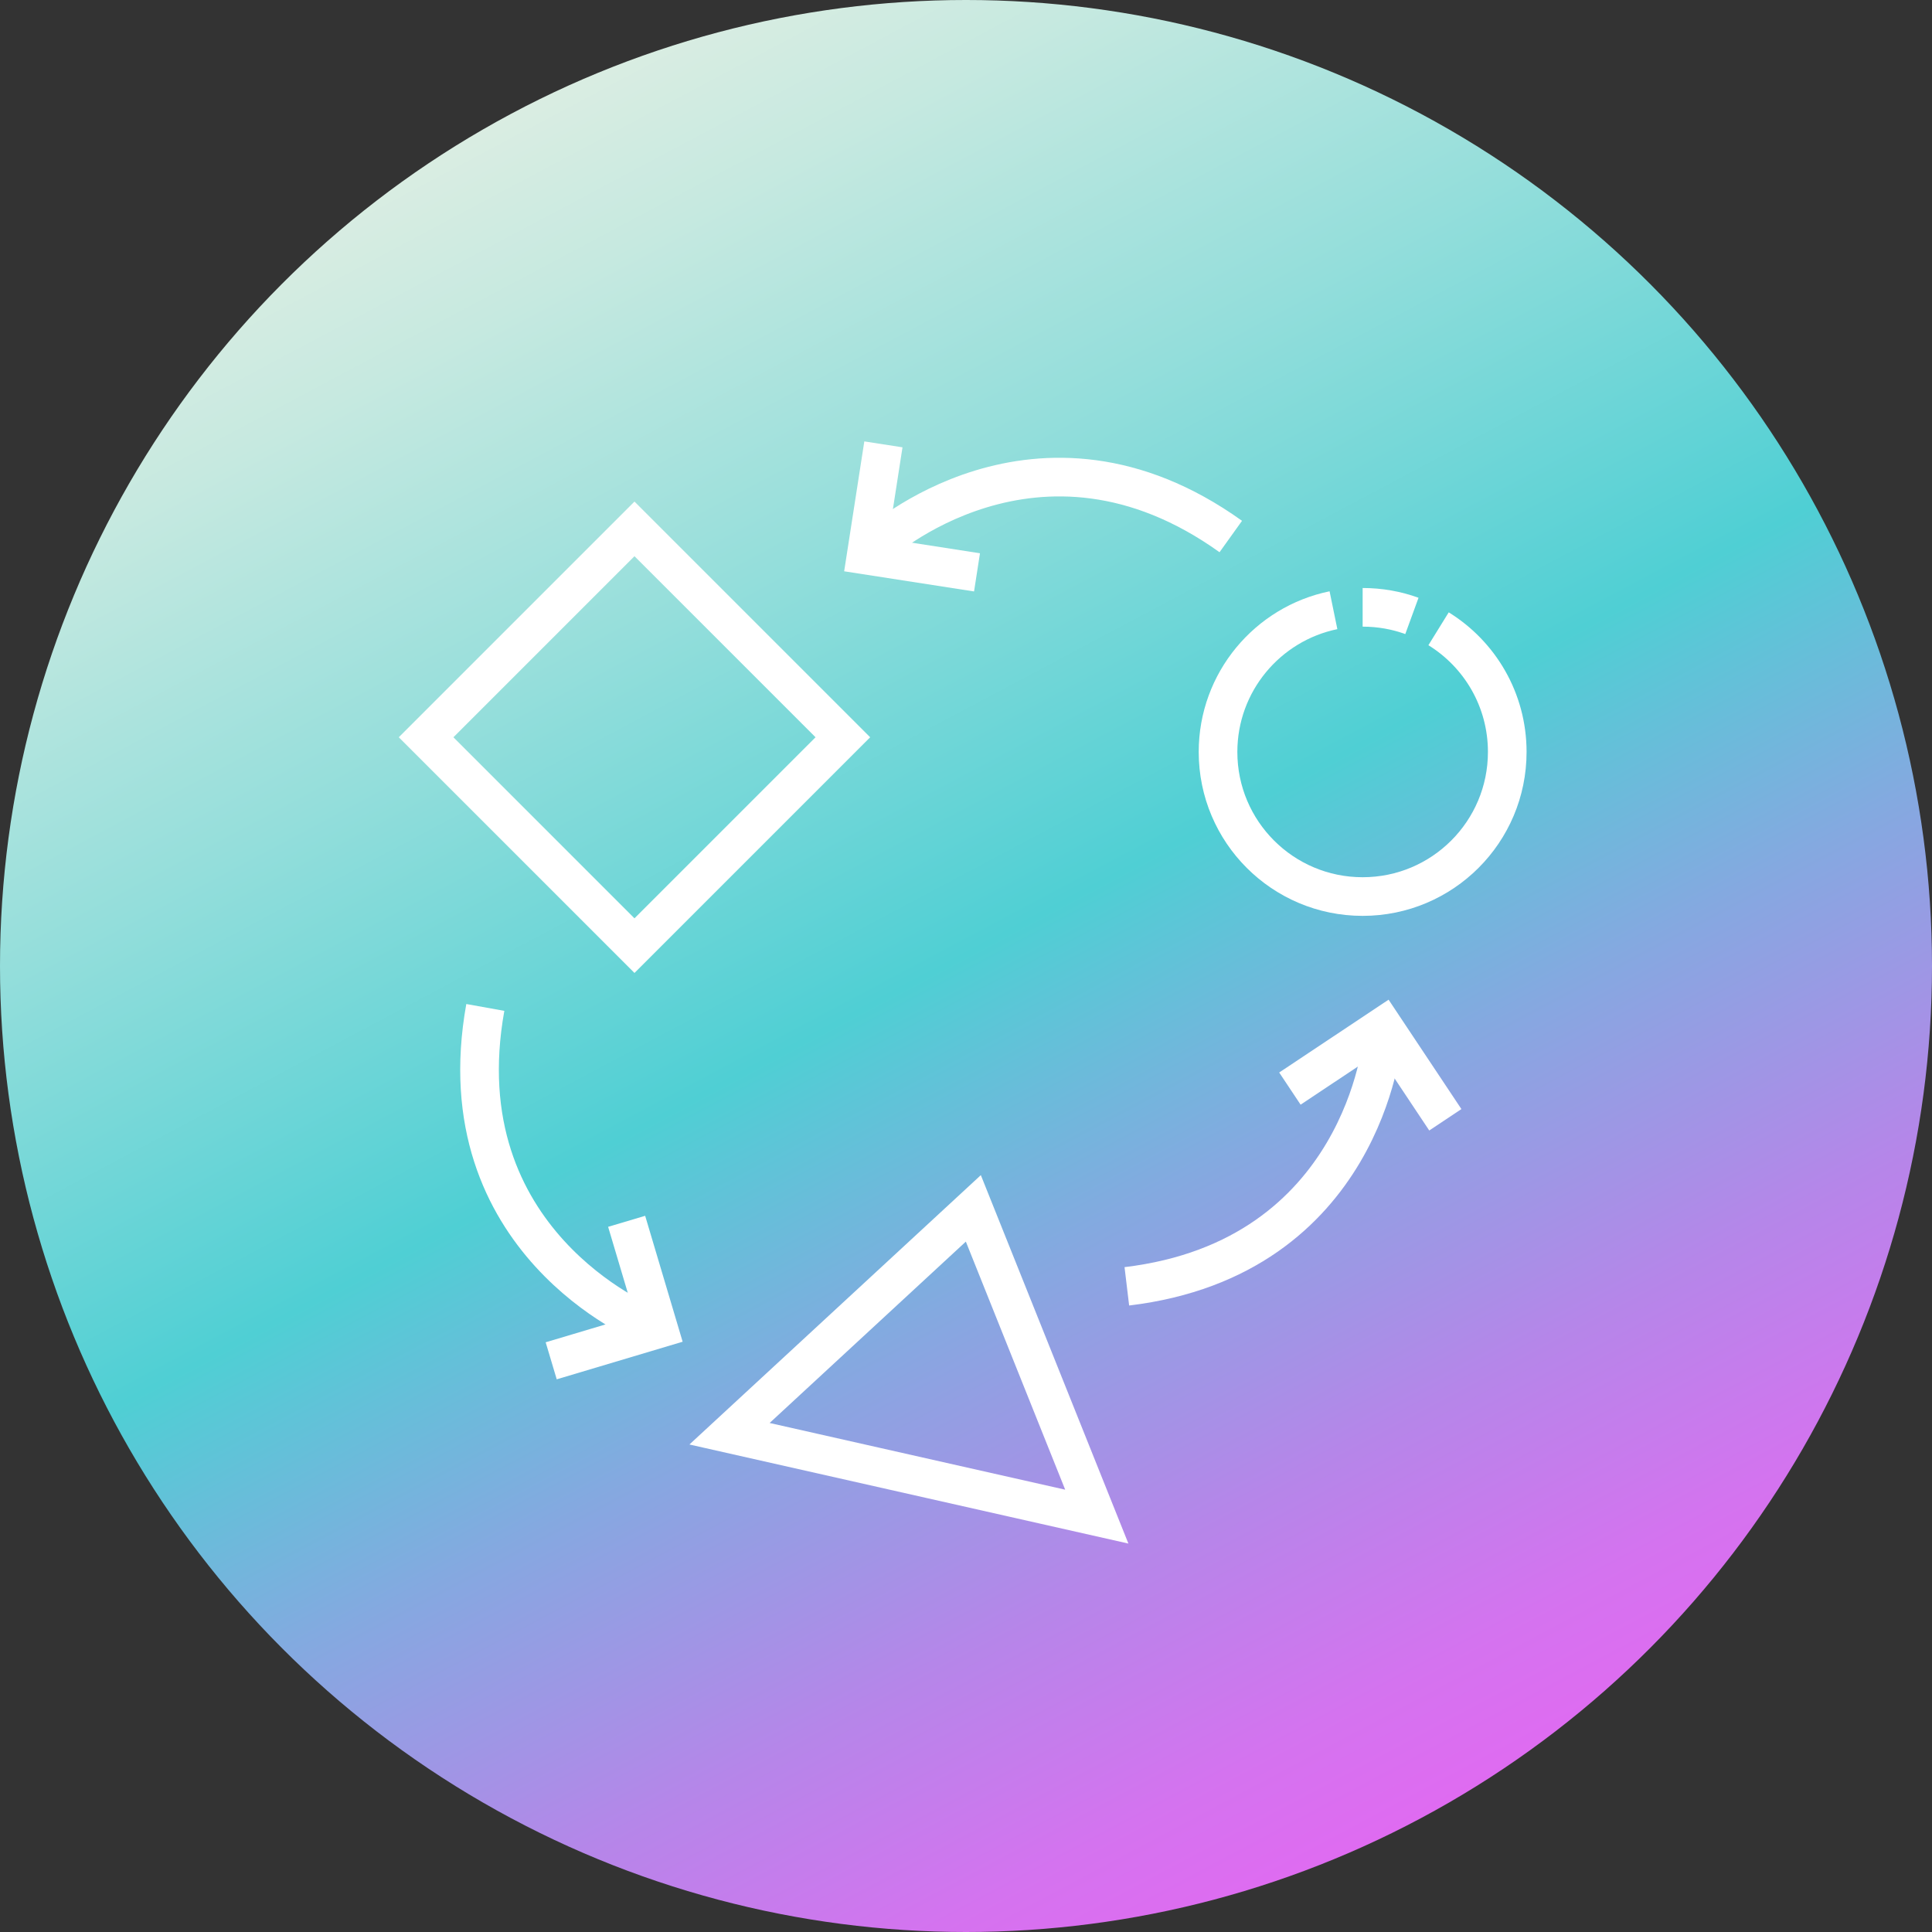 <?xml version="1.0" encoding="utf-8"?>
<!-- Generator: Adobe Illustrator 26.4.1, SVG Export Plug-In . SVG Version: 6.00 Build 0)  -->
<svg version="1.1" id="Layer_1" xmlns="http://www.w3.org/2000/svg" xmlns:xlink="http://www.w3.org/1999/xlink" x="0px" y="0px"
	 viewBox="0 0 200 200" style="enable-background:new 0 0 200 200;" xml:space="preserve">
<rect x="0" y="0" width="200" height="200" fill="#333333" stroke="none"/>
<style type="text/css">
	.st0{fill:url(#SVGID_1_);}
	.st1{fill:url(#SVGID_00000143596404545175891170000003871247046287517365_);}
	.st2{fill:url(#SVGID_00000019673119161051431840000010999453120556603838_);}
	.st3{fill:none;stroke:#FFFFFF;stroke-width:4;stroke-miterlimit:10;}
	.st4{fill:#FFFFFF;}
</style>
<linearGradient id="SVGID_1_" gradientUnits="userSpaceOnUse" x1="53.044" y1="11.688" x2="146.957" y2="188.312">
	<stop  offset="0" style="stop-color:#DAEDE2"/>
	<stop  offset="0.089" style="stop-color:#C6E9E0"/>
	<stop  offset="0.27" style="stop-color:#94DEDB"/>
	<stop  offset="0.495" style="stop-color:#4FCFD4"/>
	<stop  offset="0.651" style="stop-color:#84A9E0"/>
	<stop  offset="0.811" style="stop-color:#B586E9"/>
	<stop  offset="0.932" style="stop-color:#D473EF"/>
	<stop  offset="1" style="stop-color:#DF6BF1"/>
</linearGradient>
<circle class="st0" cx="100" cy="100" r="100"/>
<g>
	
		<rect x="50.44" y="61.07" transform="matrix(0.707 -0.707 0.707 0.707 -34.728 68.806)" class="st3" width="30.51" height="30.51"/>
	<polygon class="st3" points="113.54,157 75.52,148.42 100.76,125.09 	"/>
	<path class="st3" d="M141.06,62.87c1.79,0,3.51,0.31,5.1,0.89"/>
	<path class="st3" d="M148.92,65.09c4.27,2.64,7.11,7.36,7.11,12.75c0,8.27-6.7,14.97-14.97,14.97c-8.27,0-14.97-6.7-14.97-14.97
		c0-7.23,5.13-13.27,11.95-14.67"/>
	<g>
		<path class="st3" d="M143.1,107.69c0,0-1.96,22.53-26.45,25.47"/>
		<polyline class="st3" points="133.53,112.69 143.19,106.26 149.62,115.92 		"/>
	</g>
	<g>
		<path class="st3" d="M90.7,56.48c0,0,16.65-15.31,36.71-0.94"/>
		<polyline class="st3" points="101.14,59.25 89.67,57.47 91.45,46 		"/>
	</g>
	<g>
		<path class="st3" d="M66.84,137.05c0,0-20.97-8.48-16.6-32.76"/>
		<polyline class="st3" points="64.87,126.43 68.18,137.55 57.06,140.87 		"/>
	</g>
</g>
</svg>
